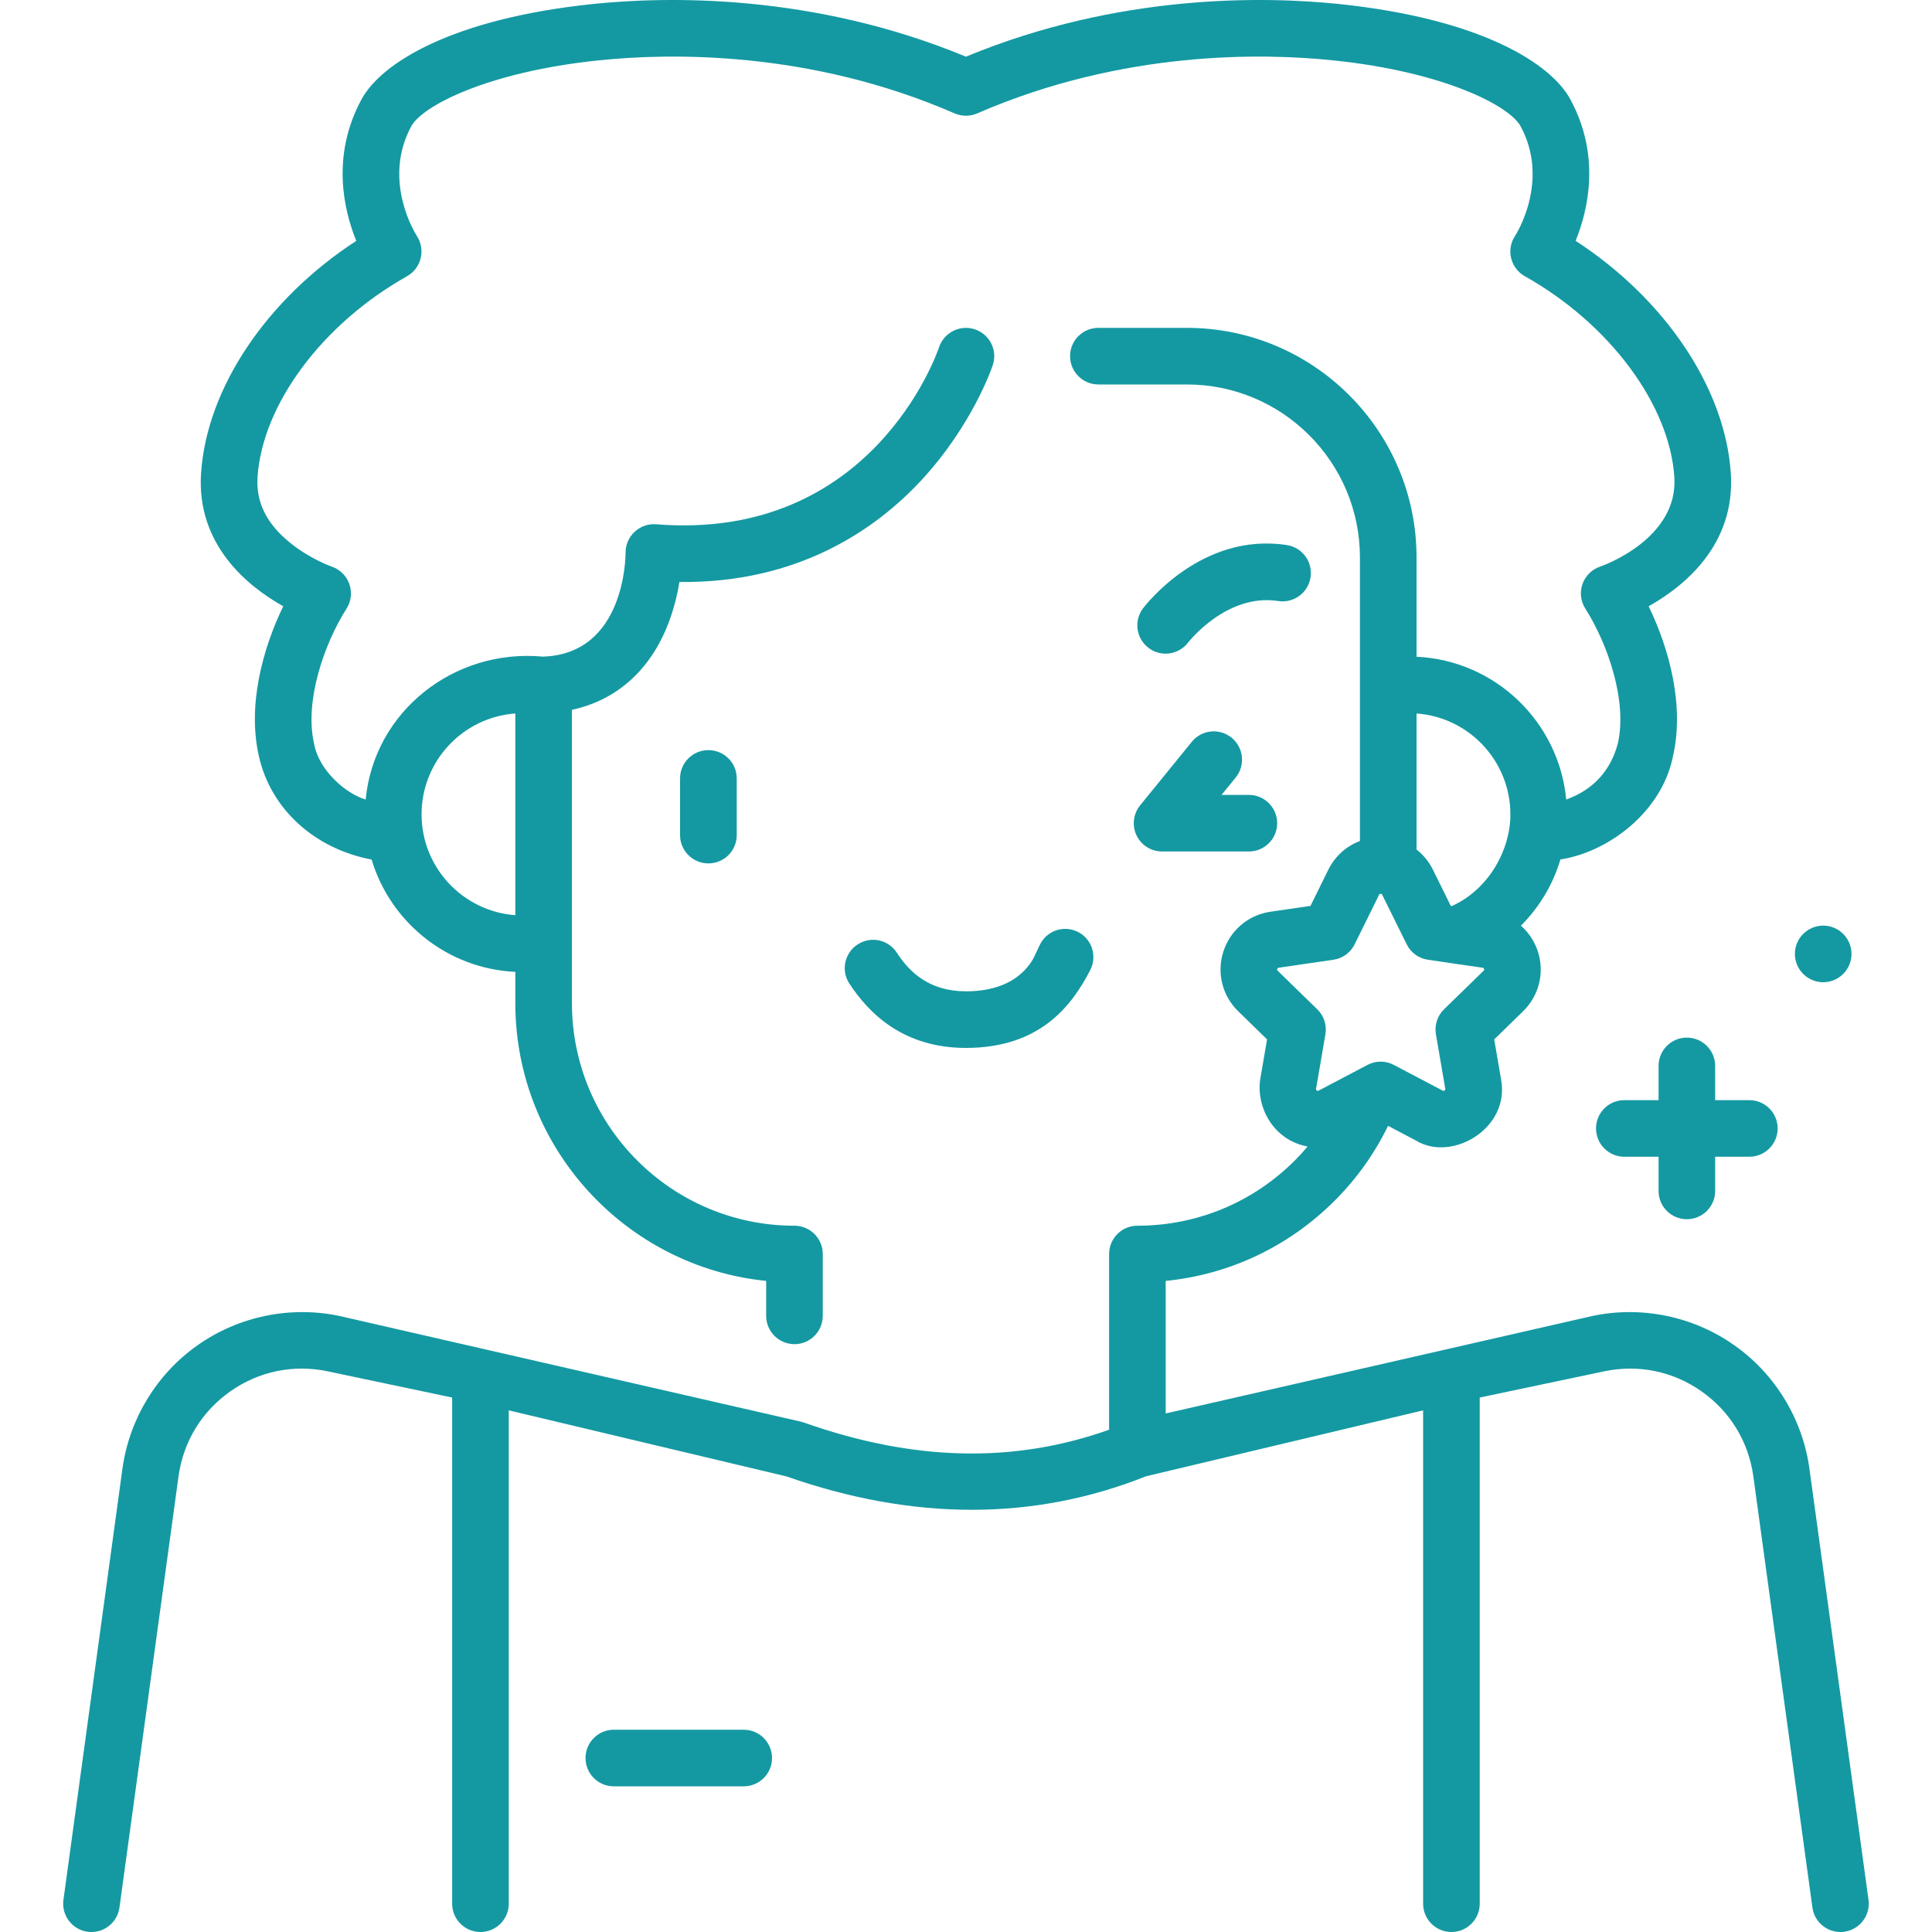 <svg width="30" height="30" viewBox="0 0 30 30" fill="none" xmlns="http://www.w3.org/2000/svg">
<g clip-path="url(#clip0_923_11460)">
<path d="M26.633 16.552C26.633 16.309 26.436 16.112 26.193 16.112C25.95 16.112 25.754 16.309 25.754 16.552V17.083H25.223C24.98 17.083 24.783 17.279 24.783 17.522C24.783 17.765 24.98 17.962 25.223 17.962H25.754V18.493C25.754 18.735 25.95 18.932 26.193 18.932C26.436 18.932 26.633 18.735 26.633 18.493V17.962H27.163C27.406 17.962 27.603 17.765 27.603 17.522C27.603 17.279 27.406 17.083 27.163 17.083H26.633V16.552Z" fill="#1499A2"/>
<path d="M11.548 26.859H9.531C9.289 26.859 9.092 27.056 9.092 27.299C9.092 27.542 9.289 27.738 9.531 27.738H11.548C11.791 27.738 11.988 27.542 11.988 27.299C11.988 27.056 11.791 26.859 11.548 26.859Z" fill="#1499A2"/>
<path d="M29.014 29.501L28.097 22.807C27.991 22.036 27.566 21.336 26.929 20.888C26.292 20.439 25.49 20.274 24.728 20.434L18.101 21.948V19.89C19.093 19.791 20.012 19.357 20.727 18.642C21.068 18.301 21.345 17.911 21.554 17.482L21.992 17.713C22.542 18.047 23.454 17.525 23.308 16.757L23.202 16.14L23.65 15.703C23.899 15.46 23.987 15.104 23.88 14.774C23.828 14.615 23.736 14.479 23.617 14.374C23.908 14.082 24.116 13.73 24.23 13.346C24.99 13.227 25.808 12.596 25.977 11.746C26.159 10.962 25.922 10.077 25.6 9.414C26.143 9.11 26.95 8.466 26.876 7.348C26.788 6.026 25.856 4.645 24.466 3.739C24.661 3.26 24.858 2.419 24.385 1.544C24.079 0.977 22.977 0.291 20.8 0.063C19.645 -0.057 17.38 -0.106 14.999 0.88C12.618 -0.106 10.353 -0.057 9.198 0.063C7.021 0.291 5.919 0.977 5.613 1.544C5.14 2.419 5.337 3.26 5.532 3.74C4.142 4.645 3.21 6.026 3.122 7.348C3.048 8.466 3.855 9.11 4.398 9.414C4.076 10.078 3.839 10.962 4.021 11.746C4.205 12.562 4.882 13.179 5.77 13.347C6.062 14.321 6.946 15.042 8.002 15.091V15.577C8.002 17.819 9.713 19.669 11.897 19.89V20.433C11.897 20.675 12.094 20.872 12.337 20.872C12.579 20.872 12.776 20.675 12.776 20.433V19.473C12.776 19.23 12.579 19.033 12.337 19.033C10.431 19.033 8.881 17.483 8.881 15.577V11.022C9.548 10.878 10.06 10.441 10.347 9.758C10.455 9.5 10.516 9.245 10.55 9.037C12.404 9.059 13.604 8.211 14.298 7.467C15.098 6.607 15.404 5.707 15.416 5.669C15.493 5.439 15.368 5.191 15.139 5.114C14.909 5.037 14.66 5.161 14.582 5.391C14.541 5.514 13.522 8.408 10.188 8.141C10.066 8.131 9.945 8.174 9.855 8.257C9.765 8.341 9.713 8.458 9.714 8.581C9.714 8.645 9.704 10.155 8.431 10.196C7.046 10.068 5.808 11.051 5.678 12.415C5.367 12.324 4.949 11.959 4.877 11.548C4.725 10.89 5.032 9.999 5.381 9.451C5.454 9.337 5.469 9.197 5.425 9.07C5.381 8.943 5.28 8.843 5.153 8.799C5.149 8.798 4.817 8.681 4.508 8.431C4.139 8.134 3.973 7.799 3.999 7.407C4.074 6.28 5.007 5.027 6.321 4.289C6.427 4.229 6.503 4.128 6.532 4.01C6.561 3.892 6.539 3.767 6.474 3.665C6.451 3.63 5.93 2.806 6.386 1.961C6.557 1.644 7.571 1.117 9.29 0.938C10.387 0.823 12.564 0.778 14.824 1.761C14.936 1.809 15.063 1.809 15.174 1.761C17.434 0.778 19.611 0.823 20.709 0.938C22.427 1.117 23.441 1.644 23.612 1.961C24.068 2.806 23.547 3.63 23.526 3.663C23.458 3.764 23.436 3.89 23.465 4.009C23.494 4.127 23.57 4.229 23.677 4.289C24.991 5.027 25.924 6.28 25.999 7.406C26.063 8.366 24.895 8.782 24.847 8.798C24.719 8.841 24.618 8.941 24.573 9.068C24.528 9.196 24.544 9.337 24.617 9.451C24.966 9.999 25.273 10.89 25.121 11.548C25.018 11.928 24.779 12.249 24.32 12.415C24.207 11.209 23.217 10.254 21.996 10.198V8.656C21.996 6.69 20.396 5.091 18.43 5.091H17.056C16.813 5.091 16.616 5.287 16.616 5.53C16.616 5.773 16.813 5.97 17.056 5.97H18.43C19.912 5.97 21.117 7.175 21.117 8.656V13.059C20.906 13.138 20.73 13.295 20.626 13.505L20.349 14.067L19.729 14.157C19.385 14.207 19.105 14.443 18.997 14.774C18.89 15.104 18.978 15.46 19.227 15.703L19.675 16.14L19.569 16.757C19.504 17.189 19.77 17.705 20.304 17.803C20.241 17.878 20.175 17.951 20.105 18.021C19.452 18.673 18.584 19.033 17.661 19.033C17.419 19.033 17.222 19.23 17.222 19.472V22.201C15.74 22.727 14.187 22.691 12.485 22.09C12.47 22.085 12.455 22.08 12.438 22.076L5.27 20.434C4.508 20.274 3.706 20.439 3.069 20.888C2.432 21.336 2.007 22.036 1.901 22.807L0.985 29.501C0.952 29.741 1.12 29.963 1.36 29.996C1.381 29.999 1.401 30 1.421 30C1.637 30 1.825 29.84 1.855 29.62L2.772 22.926C2.846 22.388 3.131 21.919 3.575 21.606C4.019 21.293 4.557 21.182 5.089 21.294L7.021 21.701V29.561C7.021 29.803 7.218 30 7.46 30C7.703 30 7.9 29.803 7.9 29.561V21.9L12.213 22.926C13.197 23.271 14.158 23.444 15.09 23.444C16.023 23.444 16.926 23.27 17.794 22.924L22.098 21.9V29.561C22.098 29.803 22.295 30 22.538 30C22.781 30 22.977 29.803 22.977 29.561V21.701L24.909 21.294C25.441 21.182 25.979 21.293 26.423 21.606C26.867 21.919 27.152 22.388 27.226 22.926L28.143 29.62C28.173 29.84 28.361 30 28.578 30C28.598 30 28.618 29.999 28.638 29.996C28.878 29.963 29.047 29.741 29.014 29.501ZM8.002 11.079V14.211C7.189 14.152 6.546 13.472 6.546 12.645C6.546 11.817 7.189 11.137 8.002 11.079ZM23.453 12.645C23.456 13.184 23.125 13.809 22.543 14.069L22.528 14.067L22.251 13.506C22.189 13.38 22.101 13.274 21.996 13.191V11.079C22.809 11.137 23.453 11.817 23.453 12.645ZM19.84 15.074C19.834 15.068 19.828 15.062 19.833 15.046C19.839 15.029 19.848 15.028 19.856 15.027L20.704 14.903C20.847 14.883 20.971 14.793 21.035 14.663L21.414 13.895C21.417 13.887 21.421 13.879 21.439 13.879C21.442 13.879 21.444 13.88 21.447 13.88C21.448 13.881 21.449 13.881 21.45 13.881C21.458 13.884 21.461 13.889 21.463 13.895L21.843 14.663C21.907 14.793 22.03 14.883 22.174 14.903L22.532 14.956C22.535 14.956 22.537 14.956 22.54 14.957L23.022 15.027C23.03 15.028 23.039 15.029 23.044 15.045C23.049 15.062 23.043 15.068 23.037 15.074L22.423 15.672C22.32 15.773 22.272 15.918 22.297 16.061L22.442 16.905C22.443 16.913 22.445 16.922 22.431 16.933C22.417 16.943 22.409 16.938 22.402 16.935L21.643 16.536C21.579 16.502 21.509 16.485 21.439 16.485C21.369 16.485 21.298 16.502 21.234 16.536L20.476 16.935C20.469 16.938 20.461 16.943 20.447 16.933C20.433 16.922 20.434 16.913 20.436 16.905L20.581 16.061C20.605 15.918 20.558 15.773 20.454 15.672L19.84 15.074Z" fill="#1499A2"/>
<path d="M17.834 10.06C17.913 10.121 18.007 10.15 18.099 10.15C18.232 10.15 18.363 10.09 18.449 9.977C18.455 9.969 19.048 9.208 19.849 9.333C20.089 9.369 20.313 9.205 20.35 8.966C20.387 8.726 20.223 8.501 19.983 8.464C18.658 8.259 17.785 9.399 17.748 9.447C17.603 9.641 17.642 9.914 17.834 10.06Z" fill="#1499A2"/>
<path d="M17.648 12.972C17.721 13.125 17.875 13.222 18.045 13.222H19.392C19.635 13.222 19.832 13.025 19.832 12.783C19.832 12.54 19.635 12.343 19.392 12.343H18.968L19.188 12.073C19.341 11.885 19.312 11.608 19.124 11.455C18.935 11.302 18.659 11.33 18.506 11.519L17.704 12.505C17.597 12.637 17.575 12.818 17.648 12.972Z" fill="#1499A2"/>
<path d="M10.56 12.087V12.968C10.56 13.21 10.757 13.407 11 13.407C11.243 13.407 11.44 13.21 11.44 12.968V12.087C11.44 11.844 11.243 11.648 11 11.648C10.757 11.648 10.56 11.844 10.56 12.087Z" fill="#1499A2"/>
<path d="M14.998 16.272C16.143 16.272 16.639 15.626 16.929 15.064C17.051 14.827 16.937 14.536 16.685 14.448C16.473 14.374 16.24 14.472 16.145 14.675L16.064 14.845C16.064 14.846 16.007 14.986 15.852 15.121C15.645 15.302 15.357 15.393 14.998 15.393C14.431 15.393 14.123 15.097 13.926 14.794C13.807 14.61 13.571 14.542 13.373 14.634C13.131 14.746 13.042 15.046 13.187 15.27C13.482 15.722 14.015 16.272 14.998 16.272Z" fill="#1499A2"/>
<path d="M28.311 15.252C28.553 15.252 28.75 15.055 28.75 14.812C28.75 14.57 28.553 14.373 28.311 14.373C28.068 14.373 27.871 14.57 27.871 14.812C27.871 15.055 28.068 15.252 28.311 15.252Z" fill="#1499A2"/>
</g>
<defs>
<clipPath id="clip0_923_11460">
<rect width="30" height="30" fill="white"/>
</clipPath>
</defs>
</svg>
